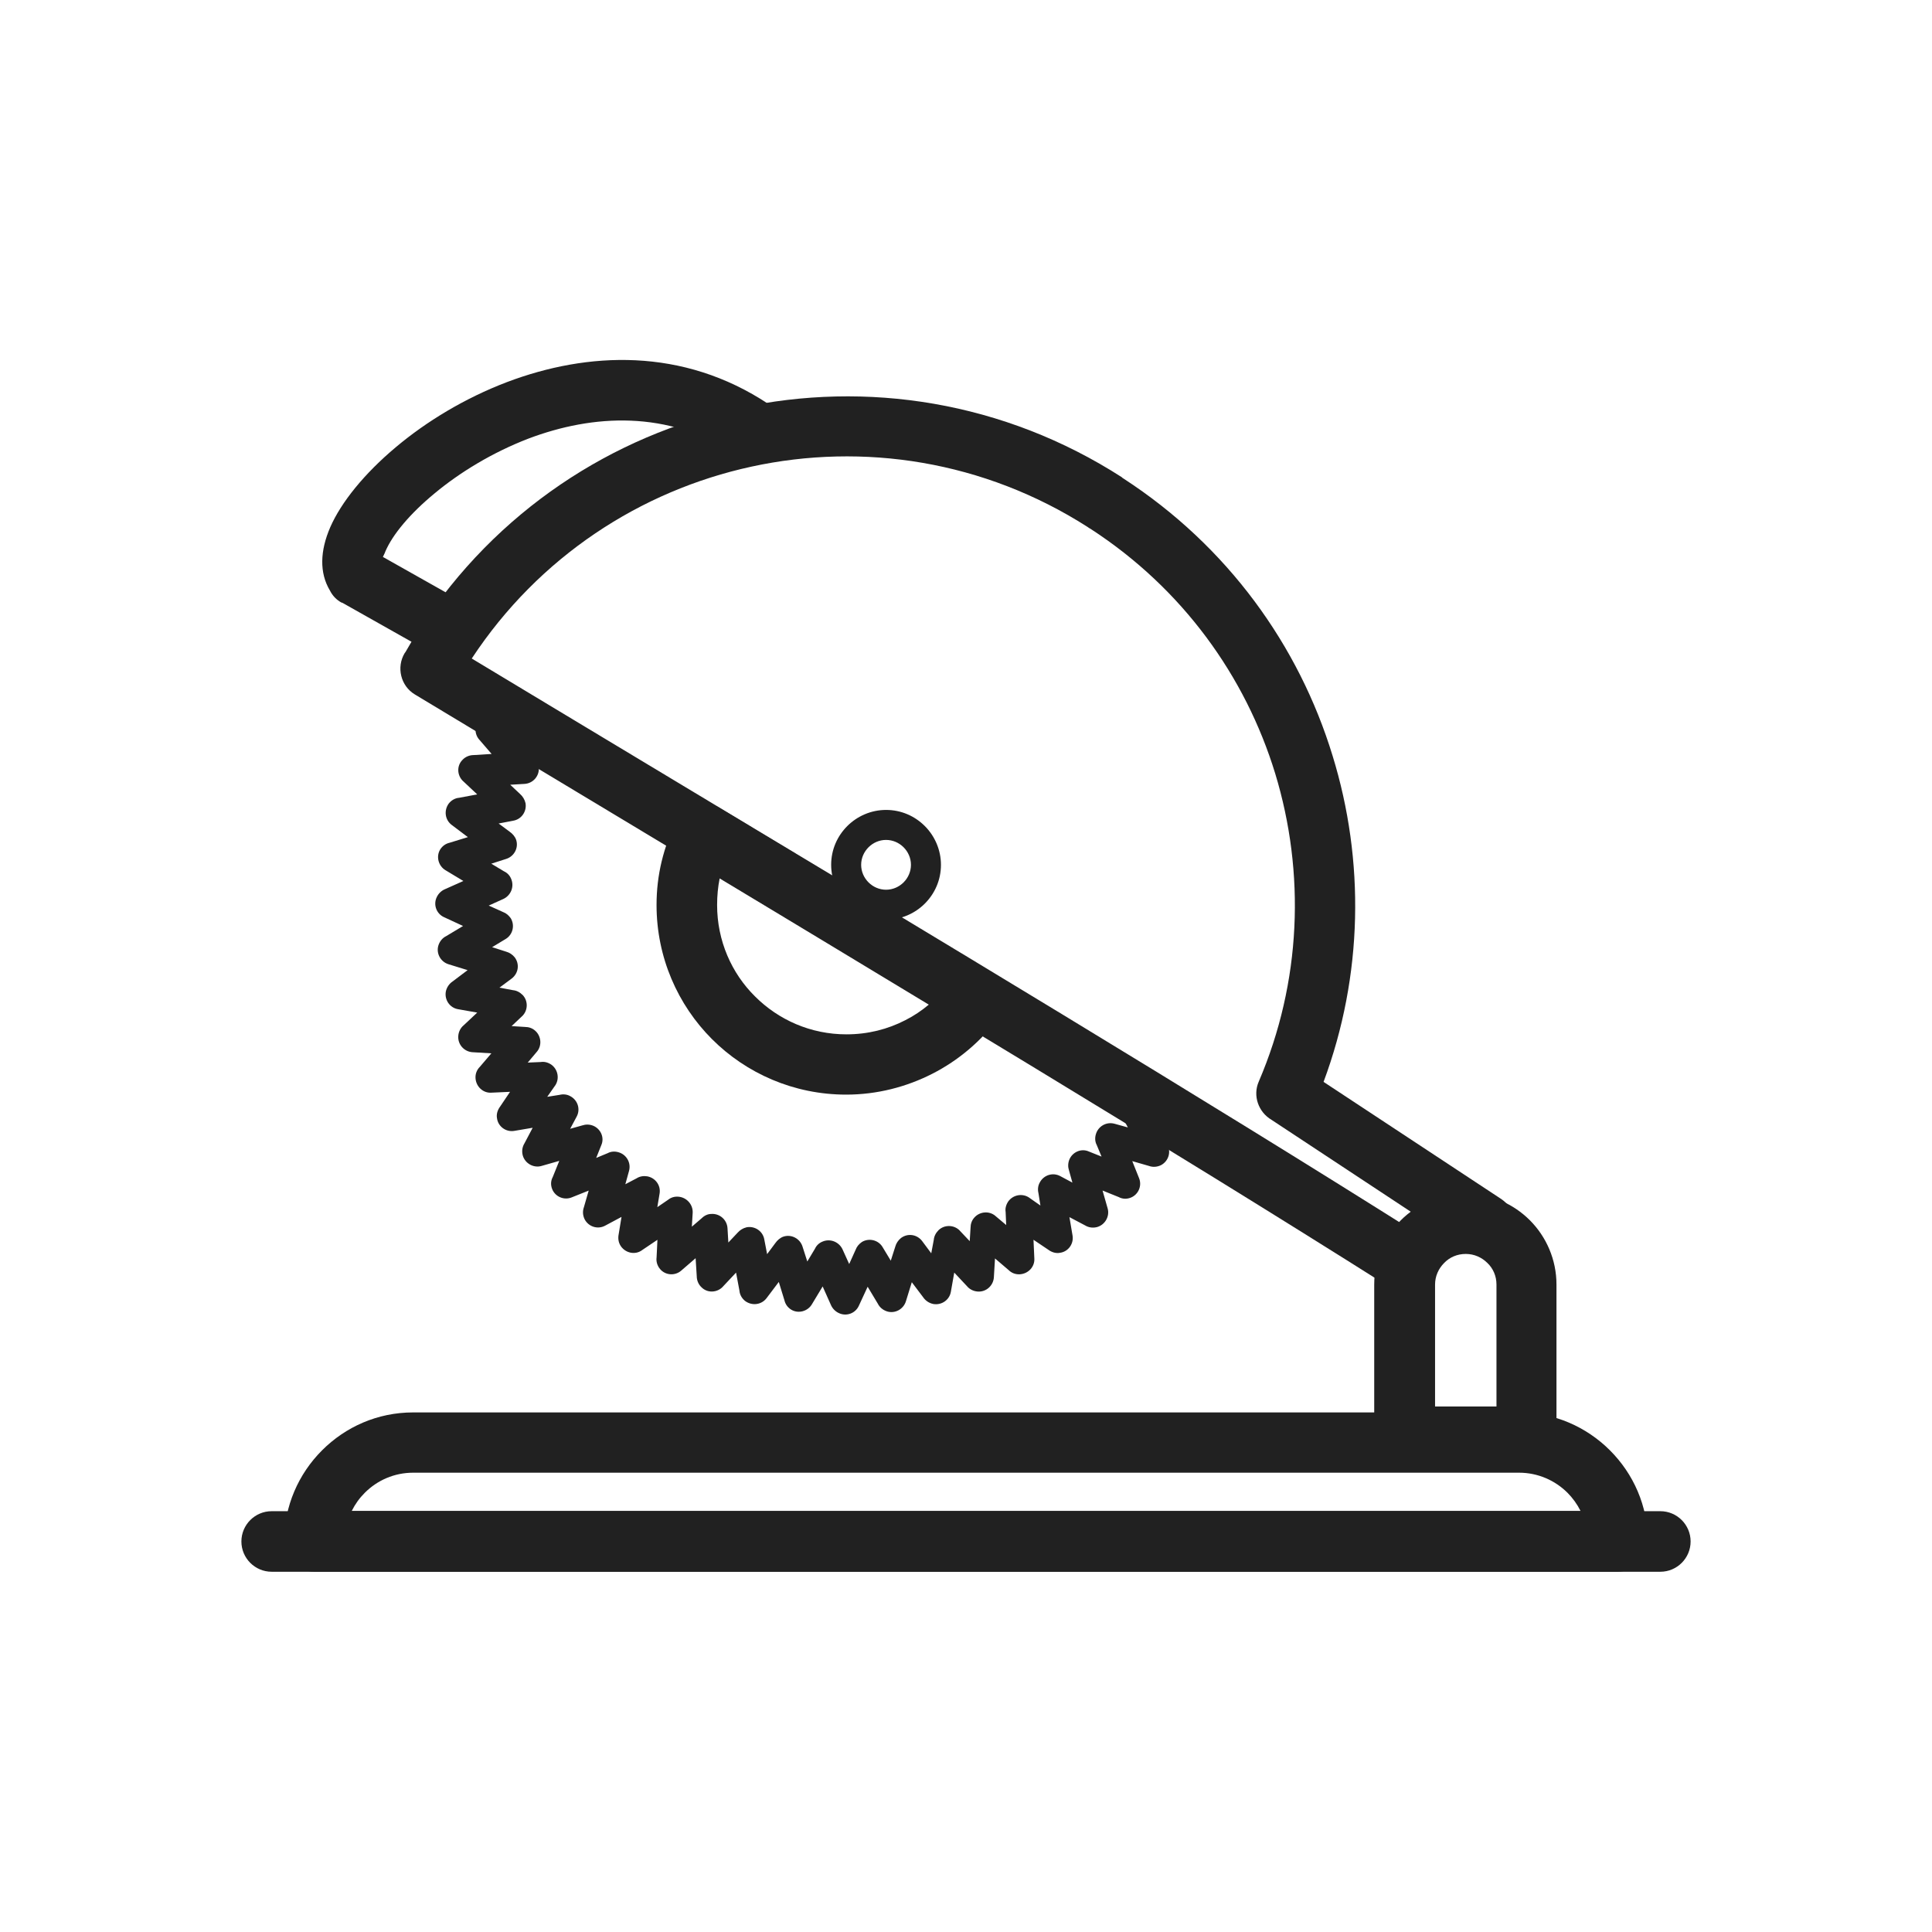 <?xml version="1.0" encoding="UTF-8"?>
<!DOCTYPE svg PUBLIC "-//W3C//DTD SVG 1.1//EN" "http://www.w3.org/Graphics/SVG/1.1/DTD/svg11.dtd">
<!-- Creator: CorelDRAW -->
<svg xmlns="http://www.w3.org/2000/svg" xml:space="preserve" width="6.827in" height="6.827in" style="shape-rendering:geometricPrecision; text-rendering:geometricPrecision; image-rendering:optimizeQuality; fill-rule:evenodd; clip-rule:evenodd"
viewBox="0 0 6.827 6.827"
 xmlns:xlink="http://www.w3.org/1999/xlink">
 <defs>
  <style type="text/css">
   <![CDATA[
    .fil1 {fill:none}
    .fil0 {fill:#212121;fill-rule:nonzero}
   ]]>
  </style>
 </defs>
 <g id="Layer_x0020_1">
  <path class="fil0" d="M4.107 3.989l-0.013 -0.002 0.031 0.058 -0.047 0.025 0.047 -0.025c0.014,0.026 0.004,0.058 -0.022,0.072 -0.014,0.007 -0.029,0.008 -0.043,0.003l-0.059 -0.017 0.024 0.06 0 -5.11811e-005c0.011,0.027 -0.002,0.058 -0.029,0.069 -0.015,0.006 -0.03,0.005 -0.043,-0.002l-0.057 -0.023 0.018 0.063 0 -3.14961e-005c0.008,0.028 -0.009,0.058 -0.037,0.066 -0.015,0.004 -0.03,0.002 -0.043,-0.006l-0.055 -0.029 0.011 0.065 0 -2.3622e-005c0.005,0.029 -0.015,0.057 -0.044,0.061 -0.015,0.003 -0.03,-0.002 -0.042,-0.011l-0.052 -0.035 0.003 0.066 0 -7.87402e-006c0.002,0.029 -0.021,0.054 -0.051,0.056 -0.016,0.001 -0.03,-0.005 -0.04,-0.015l-0.048 -0.041 -0.004 0.067 -0.053 -0.003 0.053 0.003c-0.002,0.029 -0.027,0.052 -0.057,0.05 -0.015,-0.001 -0.029,-0.008 -0.038,-0.019l-0.045 -0.048 -0.012 0.068 -0.052 -0.01 0.052 0.01c-0.005,0.029 -0.033,0.048 -0.062,0.043 -0.015,-0.003 -0.028,-0.012 -0.036,-0.024l-0.04 -0.053 -0.021 0.068 -0.051 -0.016 0.051 0.016c-0.009,0.028 -0.039,0.044 -0.067,0.035 -0.015,-0.005 -0.026,-0.015 -0.032,-0.027l-0.036 -0.06 -0.031 0.067 -0.049 -0.022 0.049 0.022c-0.012,0.027 -0.044,0.039 -0.071,0.026 -0.013,-0.006 -0.023,-0.017 -0.028,-0.029l-0.029 -0.065 -0.038 0.063 0 8.66142e-005c-0.015,0.025 -0.048,0.034 -0.073,0.019 -0.013,-0.008 -0.021,-0.02 -0.024,-0.033l-0.02 -0.065 -0.043 0.057 -0.043 -0.032 0.043 0.032c-0.018,0.024 -0.051,0.028 -0.075,0.011 -0.012,-0.009 -0.02,-0.023 -0.021,-0.037l-0.012 -0.064 -0.047 0.05 9.44882e-005 9.05512e-005c-0.02,0.021 -0.054,0.023 -0.075,0.002 -0.011,-0.01 -0.017,-0.025 -0.017,-0.039l-0.004 -0.064 -0.051 0.044 9.05512e-005 0c-0.022,0.019 -0.056,0.017 -0.075,-0.006 -0.01,-0.012 -0.014,-0.027 -0.012,-0.041l0.003 -0.062 -0.055 0.037 6.69291e-005 9.44882e-005c-0.024,0.017 -0.057,0.01 -0.074,-0.014 -0.009,-0.013 -0.011,-0.028 -0.008,-0.043l0.01 -0.061 -0.058 0.031 -0.025 -0.047 0.025 0.047c-0.026,0.014 -0.058,0.004 -0.072,-0.022 -0.007,-0.014 -0.008,-0.029 -0.003,-0.043l0.017 -0.059 -0.06 0.024 5.11811e-005 0c-0.027,0.011 -0.058,-0.002 -0.069,-0.029 -0.006,-0.015 -0.005,-0.03 0.002,-0.043l0.023 -0.057 -0.063 0.018 2.75591e-005 0c-0.028,0.008 -0.058,-0.009 -0.066,-0.037 -0.004,-0.015 -0.002,-0.03 0.006,-0.043l0.029 -0.055 -0.065 0.011 2.3622e-005 0c-0.029,0.005 -0.057,-0.015 -0.061,-0.044 -0.003,-0.015 0.002,-0.03 0.011,-0.042l0.035 -0.052 -0.066 0.003 7.87402e-006 0c-0.029,0.002 -0.054,-0.021 -0.056,-0.051 -0.001,-0.016 0.005,-0.03 0.015,-0.04l0.041 -0.048 -0.067 -0.004 0.003 -0.053 -0.003 0.053c-0.029,-0.002 -0.052,-0.027 -0.05,-0.057 0.001,-0.015 0.008,-0.029 0.019,-0.038l0.048 -0.045 -0.068 -0.012 0.01 -0.052 -0.01 0.052c-0.029,-0.005 -0.048,-0.033 -0.043,-0.062 0.003,-0.015 0.012,-0.028 0.024,-0.036l0.053 -0.04 -0.068 -0.021 0.016 -0.051 -0.016 0.051c-0.028,-0.009 -0.044,-0.039 -0.035,-0.067 0.005,-0.015 0.015,-0.026 0.027,-0.032l0.06 -0.036 -0.067 -0.031 0.022 -0.049 -0.022 0.049c-0.027,-0.012 -0.039,-0.044 -0.026,-0.071 0.006,-0.013 0.017,-0.023 0.029,-0.028l0.065 -0.029 -0.063 -0.038 -8.66142e-005 0c-0.025,-0.015 -0.034,-0.048 -0.019,-0.073 0.008,-0.013 0.02,-0.021 0.033,-0.024l0.065 -0.02 -0.057 -0.043 0.032 -0.043 -0.032 0.043c-0.024,-0.018 -0.028,-0.051 -0.011,-0.075 0.009,-0.012 0.023,-0.02 0.037,-0.021l0.064 -0.012 -0.05 -0.047 -9.05512e-005 9.44882e-005c-0.021,-0.02 -0.023,-0.054 -0.002,-0.075 0.01,-0.011 0.025,-0.017 0.039,-0.017l0.064 -0.004 -0.044 -0.051 -0 9.05512e-005c-0.019,-0.022 -0.017,-0.056 0.006,-0.075 0.012,-0.01 0.027,-0.014 0.041,-0.012l0.159 0.008 -0.003 0.053 0.003 -0.053c0.01,0.001 0.019,0.004 0.027,0.009 0.109,0.066 0.221,0.133 0.335,0.202 0.601,0.362 1.264,0.762 1.883,1.142l1.1811e-005 -1.5748e-005c0.025,0.015 0.033,0.048 0.018,0.073 -0.012,0.02 -0.036,0.029 -0.058,0.024zm-0.156 -0.044c-0.007,-0.011 -0.01,-0.024 -0.007,-0.037 0.001,-0.005 0.002,-0.009 0.004,-0.014 -0.583,-0.357 -1.187,-0.721 -1.738,-1.053 -0.111,-0.067 -0.219,-0.132 -0.325,-0.196l-0.026 -0.001 0.03 0.035c0.009,0.009 0.015,0.021 0.015,0.034 0.002,0.029 -0.02,0.055 -0.05,0.057l-0.003 -0.053 0.003 0.053 -0.051 0.003 0.035 0.033c0.009,0.008 0.016,0.019 0.019,0.032 0.005,0.029 -0.014,0.057 -0.043,0.062l-0.01 -0.052 0.01 0.052 -0.052 0.01 0.039 0.029c0.01,0.007 0.019,0.017 0.023,0.029 0.009,0.028 -0.007,0.058 -0.035,0.067l-0.016 -0.051 0.016 0.051 -0.053 0.017 0.045 0.027c0.011,0.005 0.02,0.014 0.025,0.026 0.012,0.027 0,0.058 -0.026,0.071l-0.022 -0.049 0.022 0.049 -0.053 0.024 0.051 0.023c0.011,0.004 0.02,0.012 0.027,0.022 0.015,0.025 0.007,0.058 -0.018,0.073l-8.66142e-005 -0 -0.048 0.029 0.05 0.016c0.011,0.003 0.022,0.01 0.03,0.02 0.018,0.024 0.013,0.057 -0.011,0.075l-0.032 -0.043 0.032 0.043 -0.043 0.032 0.048 0.009c0.012,0.001 0.024,0.007 0.034,0.017 0.02,0.021 0.019,0.055 -0.002,0.075l-9.05512e-005 -9.44882e-005 -0.037 0.035 0.048 0.003c0.012,2.3622e-005 0.025,0.004 0.035,0.013 0.022,0.019 0.025,0.053 0.006,0.075l-0 -9.05512e-005 -0.032 0.038 0.046 -0.002c0.012,-0.002 0.025,0.001 0.037,0.009 0.024,0.017 0.03,0.05 0.014,0.074l-9.44882e-005 -6.69291e-005 -0.028 0.04 0.044 -0.007c0.012,-0.003 0.026,-0.002 0.038,0.005 0.026,0.014 0.036,0.046 0.022,0.072l-0.047 -0.025 0.047 0.025 -0.023 0.043 0.043 -0.012c0.012,-0.004 0.025,-0.004 0.038,0.001 0.027,0.011 0.041,0.042 0.029,0.069l-0 -5.11811e-005 -0.018 0.045 0.041 -0.017c0.011,-0.006 0.025,-0.007 0.038,-0.003 0.028,0.008 0.045,0.037 0.037,0.066l-0 -2.75591e-005 -0.013 0.047 0.04 -0.021c0.011,-0.007 0.024,-0.009 0.037,-0.007 0.029,0.005 0.049,0.032 0.044,0.061l-0 -2.3622e-005 -0.008 0.048 0.038 -0.026c0.01,-0.008 0.022,-0.012 0.036,-0.011 0.029,0.002 0.052,0.027 0.051,0.056l-0 -7.87402e-006 -0.003 0.05 0.035 -0.03c0.009,-0.009 0.021,-0.015 0.034,-0.015 0.029,-0.002 0.055,0.02 0.057,0.05l-0.053 0.003 0.053 -0.003 0.003 0.051 0.033 -0.035c0.008,-0.009 0.019,-0.016 0.032,-0.019 0.029,-0.005 0.057,0.014 0.062,0.043l-0.052 0.01 0.052 -0.01 0.01 0.052 0.029 -0.039c0.007,-0.01 0.017,-0.019 0.029,-0.023 0.028,-0.009 0.058,0.007 0.067,0.035l-0.051 0.016 0.051 -0.016 0.017 0.053 0.027 -0.045c0.005,-0.011 0.014,-0.02 0.026,-0.025 0.027,-0.012 0.058,-0 0.071,0.026l-0.049 0.022 0.049 -0.022 0.024 0.053 0.023 -0.051c0.004,-0.011 0.012,-0.02 0.022,-0.027 0.025,-0.015 0.058,-0.007 0.073,0.018l-0 8.66142e-005 0.029 0.048 0.016 -0.05c0.003,-0.011 0.01,-0.022 0.02,-0.03 0.024,-0.018 0.057,-0.013 0.075,0.011l-0.043 0.032 0.043 -0.032 0.032 0.043 0.009 -0.048c0.001,-0.012 0.007,-0.024 0.017,-0.034 0.021,-0.02 0.055,-0.019 0.075,0.002l-9.44882e-005 9.05512e-005 0.035 0.037 0.003 -0.048c2.3622e-005,-0.012 0.004,-0.025 0.013,-0.035 0.019,-0.022 0.053,-0.025 0.075,-0.006l-9.05512e-005 0 0.038 0.032 -0.002 -0.046c-0.002,-0.012 0.001,-0.025 0.009,-0.037 0.017,-0.024 0.05,-0.03 0.074,-0.014l-6.69291e-005 9.44882e-005 0.04 0.028 -0.007 -0.044c-0.003,-0.012 -0.002,-0.026 0.005,-0.038 0.014,-0.026 0.046,-0.036 0.072,-0.022l-0.025 0.047 0.025 -0.047 0.043 0.023 -0.012 -0.043c-0.004,-0.012 -0.004,-0.025 0.001,-0.038 0.011,-0.027 0.042,-0.041 0.069,-0.029l-5.11811e-005 0 0.045 0.018 -0.017 -0.041c-0.006,-0.011 -0.007,-0.025 -0.003,-0.038 0.008,-0.028 0.037,-0.045 0.066,-0.037l-2.75591e-005 0 0.047 0.013 -0.021 -0.04z"/>
  <path class="fil0" d="M3.528 3.597c-0.061,0.082 -0.141,0.15 -0.233,0.197 -0.092,0.047 -0.196,0.074 -0.305,0.074 -0.185,0 -0.353,-0.075 -0.474,-0.196 -0.121,-0.121 -0.196,-0.289 -0.196,-0.474 0,-0.053 0.006,-0.104 0.018,-0.154 0.012,-0.05 0.03,-0.099 0.053,-0.146l0.095 0.048 -0.095 -0.048c0.026,-0.053 0.09,-0.074 0.143,-0.048 0.004,0.002 0.008,0.004 0.012,0.007 0.155,0.093 0.313,0.189 0.472,0.285 0.077,0.046 0.224,0.136 0.485,0.294l-0.055 0.091 0.055 -0.091c0.05,0.031 0.066,0.096 0.036,0.147 -0.003,0.005 -0.007,0.01 -0.011,0.015zm-0.329 0.008c0.03,-0.015 0.058,-0.034 0.083,-0.055 -0.089,-0.054 -0.218,-0.132 -0.374,-0.226 -0.123,-0.074 -0.245,-0.148 -0.365,-0.22 -0.006,0.03 -0.009,0.061 -0.009,0.094 0,0.126 0.051,0.241 0.134,0.323 0.083,0.083 0.197,0.134 0.323,0.134 0.076,0 0.146,-0.018 0.208,-0.05zm-0.653 -0.748c0.044,0.029 0.06,0.088 0.036,0.136"/>
  <path class="fil0" d="M4.906 4.546c0.05,0.031 0.115,0.016 0.147,-0.033 0.031,-0.05 0.016,-0.115 -0.033,-0.147 -0.786,-0.496 -1.731,-1.064 -2.577,-1.572 -0.25,-0.15 -0.49,-0.295 -0.776,-0.467 0.237,-0.36 0.597,-0.593 0.988,-0.678 0.395,-0.086 0.822,-0.021 1.188,0.213 0.004,0.003 0.007,0.005 0.011,0.007 0.325,0.211 0.547,0.521 0.652,0.864 0.107,0.351 0.093,0.737 -0.058,1.089l0.098 0.042 -0.098 -0.042c-0.022,0.05 -0.001,0.108 0.045,0.135l0.694 0.458c0.049,0.032 0.115,0.019 0.148,-0.03 0.032,-0.049 0.019,-0.115 -0.03,-0.148l-0.628 -0.414c0.14,-0.376 0.146,-0.782 0.032,-1.152 -0.119,-0.39 -0.371,-0.741 -0.739,-0.98 -0.002,-0.001 -0.004,-0.003 -0.006,-0.004l-0 0 -0 -6.69291e-005 -0.055 0.086 -0.002 0.004 0.058 -0.09c-0.418,-0.269 -0.904,-0.343 -1.354,-0.245 -0.447,0.097 -0.858,0.364 -1.127,0.778 -0.001,0.002 -0.003,0.004 -0.004,0.006l0 0 -6.69291e-005 0 0.049 0.031 -1.1811e-005 0 -0.049 -0.031c-0.01,0.016 -0.019,0.03 -0.026,0.042 -0.005,0.009 -0.012,0.021 -0.021,0.036 -0.001,0.001 -0.002,0.003 -0.003,0.004 -0.03,0.05 -0.014,0.116 0.036,0.146l0.055 -0.091 -0.055 0.091c0.21,0.127 0.532,0.32 0.869,0.523 0.844,0.507 1.787,1.073 2.573,1.57z"/>
  <path class="fil0" d="M1.46 4.991l3.907 0c0.125,0 0.239,0.051 0.322,0.134 0.083,0.083 0.134,0.196 0.134,0.322l0 3.93701e-006c0,0.059 -0.048,0.107 -0.107,0.107l-4.605 0c-0.059,0 -0.107,-0.048 -0.107,-0.107l0 -3.93701e-006c0,-0.125 0.051,-0.239 0.134,-0.322 0.083,-0.083 0.196,-0.134 0.322,-0.134zm3.907 0.213l-3.907 0c-0.067,0 -0.127,0.027 -0.171,0.071 -0.019,0.019 -0.034,0.04 -0.046,0.064l4.342 0c-0.012,-0.024 -0.028,-0.046 -0.046,-0.064 -0.044,-0.044 -0.105,-0.071 -0.171,-0.071z"/>
  <path class="fil0" d="M0.96 5.34c-0.059,0 -0.107,0.048 -0.107,0.107 0,0.059 0.048,0.107 0.107,0.107l4.907 0c0.059,0 0.107,-0.048 0.107,-0.107 0,-0.059 -0.048,-0.107 -0.107,-0.107l-4.907 0z"/>
  <path class="fil0" d="M5.179 4.218l7.87402e-006 0c0.089,0 0.169,0.036 0.227,0.094 0.058,0.058 0.094,0.139 0.094,0.227l0 0.538c0,0.059 -0.048,0.107 -0.107,0.107l-0.43 0c-0.059,0 -0.107,-0.048 -0.107,-0.107l0 -0.538c0,-0.089 0.036,-0.169 0.094,-0.227 0.058,-0.058 0.139,-0.094 0.227,-0.094zm7.87402e-006 0.213l-7.87402e-006 0c-0.03,0 -0.057,0.012 -0.076,0.032 -0.02,0.02 -0.032,0.047 -0.032,0.076l0 0.431 0.217 0 0 -0.431c0,-0.03 -0.012,-0.057 -0.032,-0.076 -0.02,-0.02 -0.047,-0.032 -0.076,-0.032z"/>
  <path class="fil0" d="M1.53 2.312c0.051,0.029 0.116,0.011 0.145,-0.04 0.029,-0.051 0.011,-0.116 -0.04,-0.145l-0.282 -0.159c0.002,-0.005 0.006,-0.011 0.009,-0.02 0.026,-0.06 0.087,-0.133 0.173,-0.204 0.09,-0.075 0.205,-0.145 0.332,-0.194 0.227,-0.086 0.495,-0.102 0.731,0.056 0.049,0.032 0.115,0.019 0.148,-0.03 0.032,-0.049 0.019,-0.115 -0.03,-0.148 -0.304,-0.202 -0.641,-0.185 -0.924,-0.078 -0.15,0.057 -0.286,0.14 -0.393,0.23 -0.111,0.093 -0.193,0.194 -0.232,0.283 -0.036,0.083 -0.039,0.161 -0.001,0.224 0.009,0.018 0.023,0.033 0.042,0.043l0.052 -0.093 -0.052 0.092 0.321 0.181z"/>
  <path class="fil0" d="M3.131 2.862c0.054,0 0.102,0.022 0.137,0.057 0.035,0.035 0.057,0.084 0.057,0.137 0,0.054 -0.022,0.102 -0.057,0.137 -0.035,0.035 -0.084,0.057 -0.137,0.057 -0.054,0 -0.102,-0.022 -0.137,-0.057 -0.035,-0.035 -0.057,-0.084 -0.057,-0.137 0,-0.054 0.022,-0.102 0.057,-0.137 0.035,-0.035 0.084,-0.057 0.137,-0.057zm0.062 0.132c-0.016,-0.016 -0.038,-0.026 -0.062,-0.026 -0.024,0 -0.046,0.01 -0.062,0.026 -0.016,0.016 -0.026,0.038 -0.026,0.062 0,0.024 0.01,0.046 0.026,0.062 0.016,0.016 0.038,0.026 0.062,0.026 0.024,0 0.046,-0.01 0.062,-0.026 0.016,-0.016 0.026,-0.038 0.026,-0.062 0,-0.024 -0.01,-0.046 -0.026,-0.062z"/>
  <rect class="fil1" width="6.827" height="6.827"/>
 </g>
</svg>
